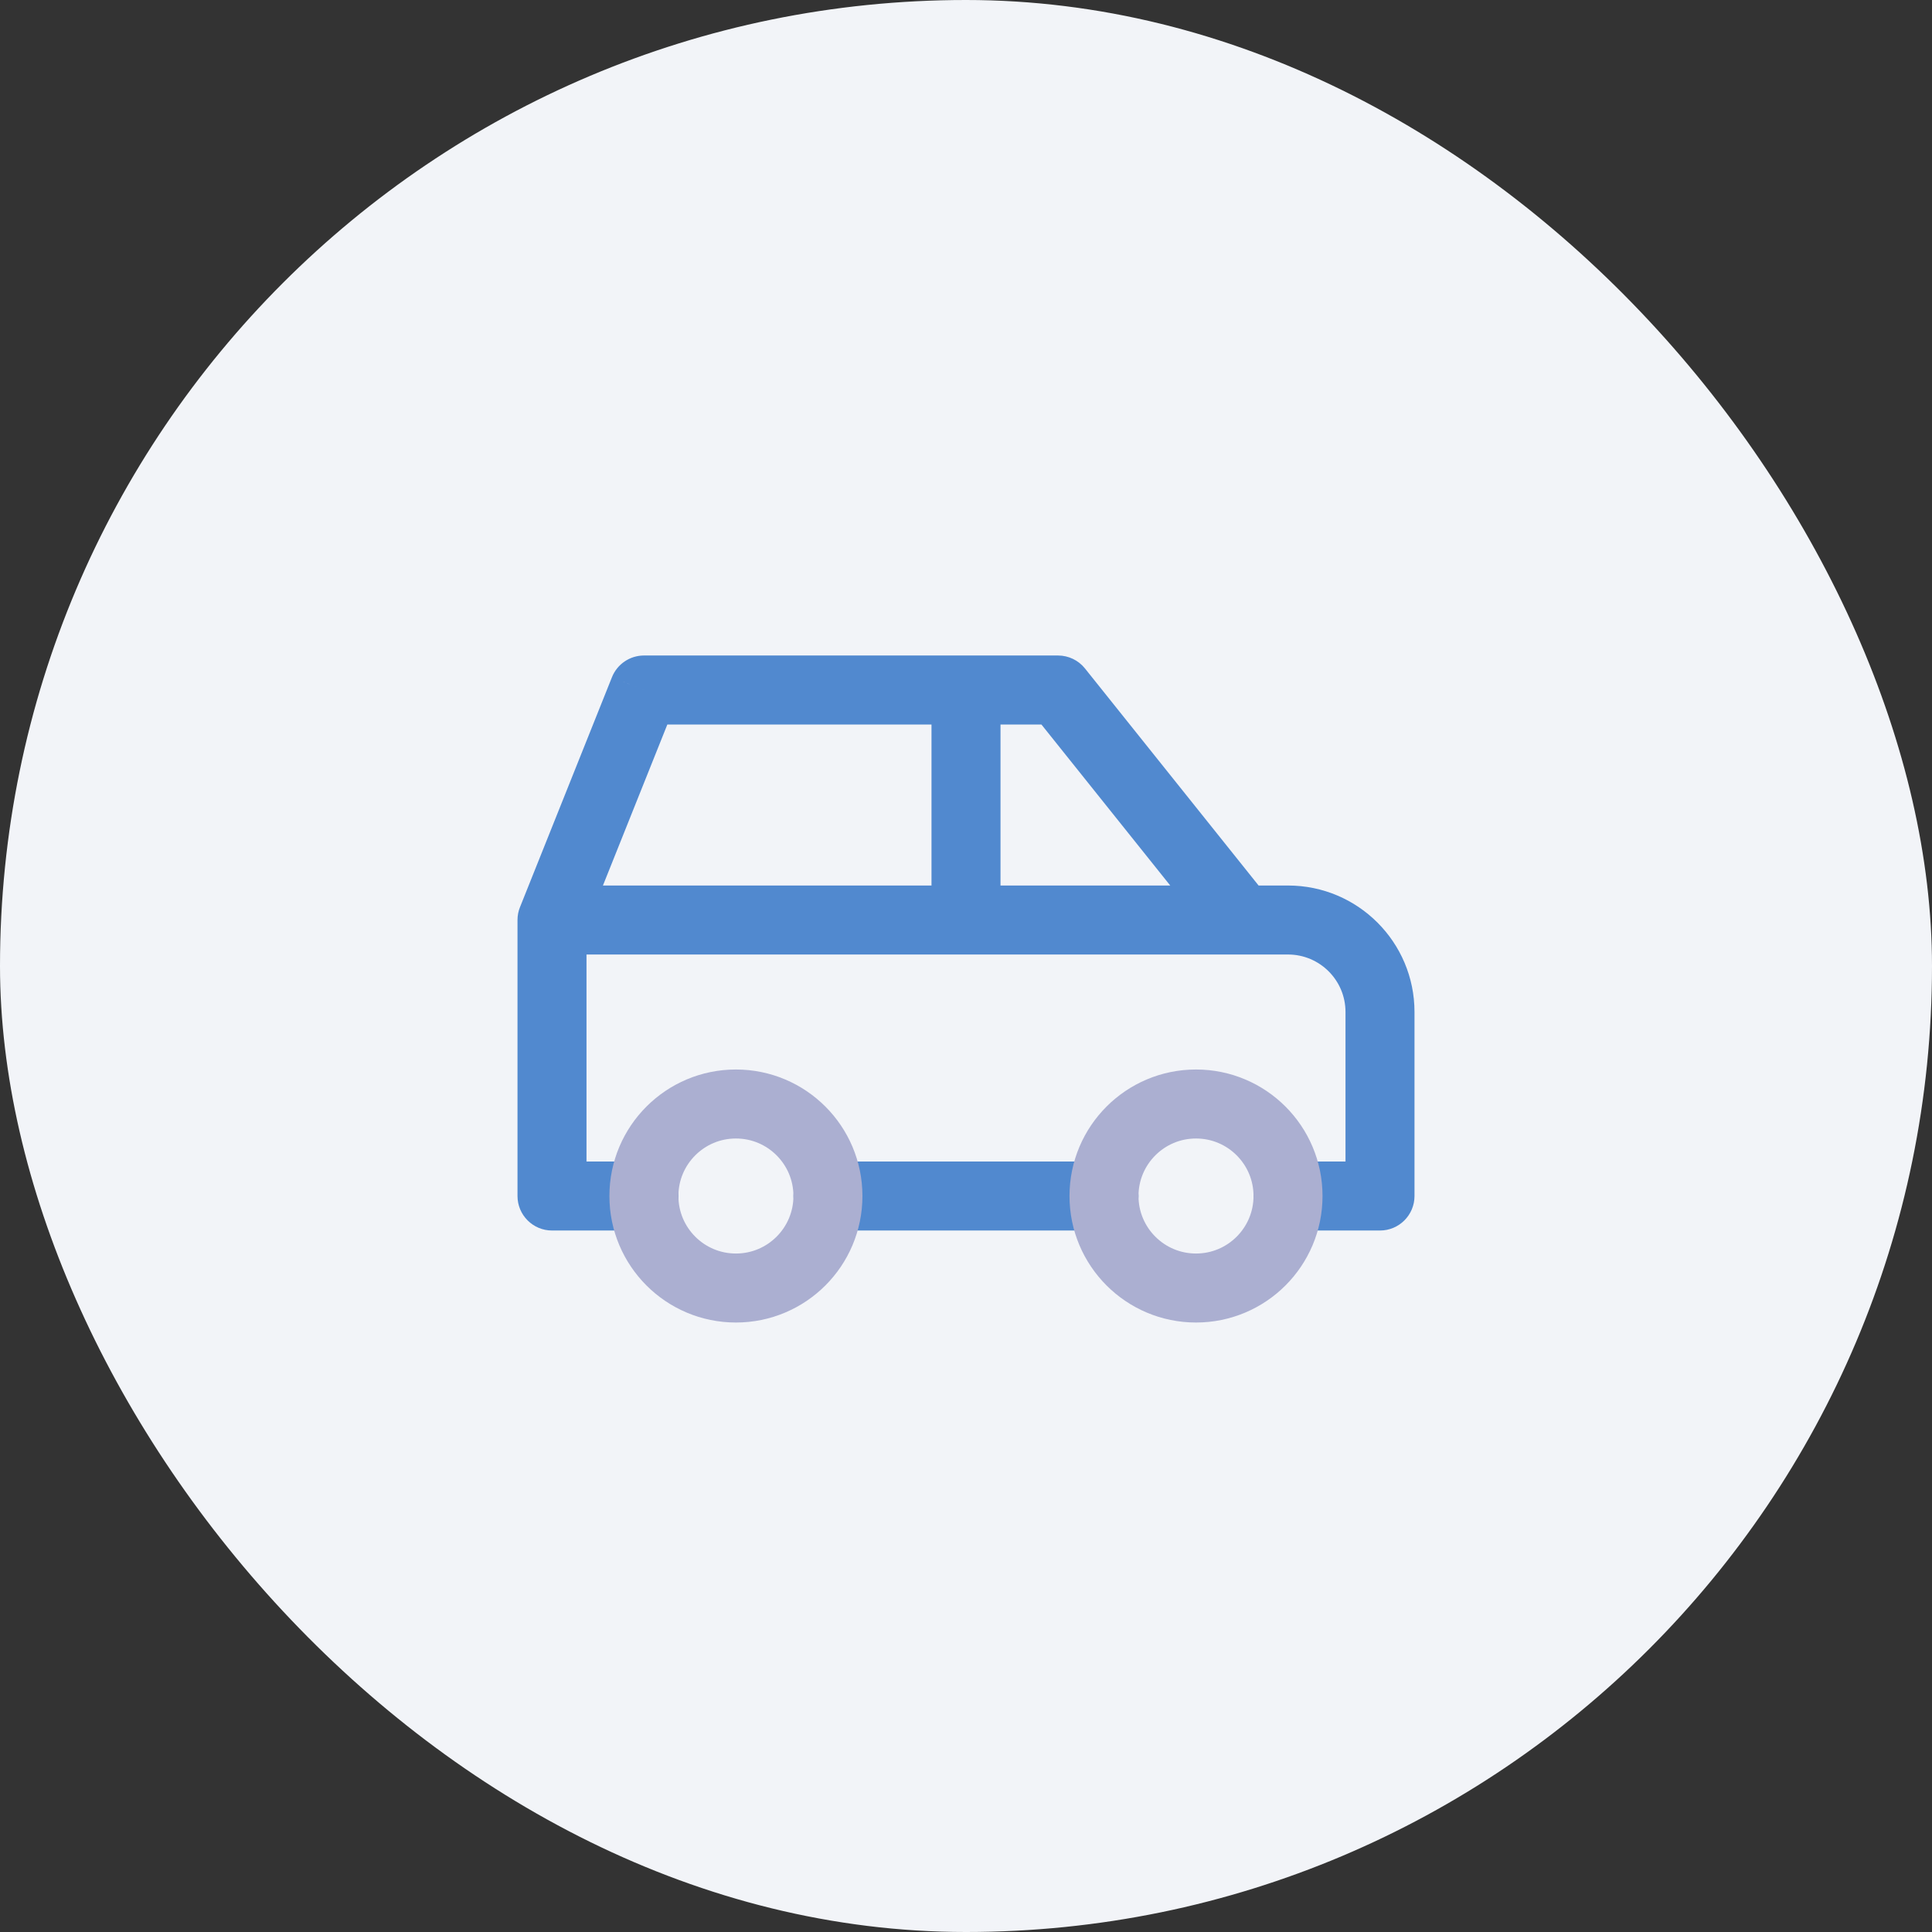 <svg width="56" height="56" viewBox="0 0 56 56" fill="none" xmlns="http://www.w3.org/2000/svg">
<rect x="0" y="0" width="56" height="56" fill="#333333" stroke="none"/>
<rect width="56" height="56" rx="28" fill="#F2F4F8"/>
<path d="M18.667 35.667C19.219 35.667 19.667 35.219 19.667 34.667C19.667 34.114 19.219 33.667 18.667 33.667V35.667ZM16 34.667H15C15 35.219 15.448 35.667 16 35.667V34.667ZM16 26.667L15.072 26.295C15.024 26.413 15 26.539 15 26.667H16ZM18.667 20V19C18.258 19 17.89 19.249 17.738 19.629L18.667 20ZM30.667 20L31.448 19.375C31.258 19.138 30.971 19 30.667 19V20ZM36 26.667L35.219 27.291C35.409 27.529 35.696 27.667 36 27.667V26.667ZM40 34.667V35.667C40.552 35.667 41 35.219 41 34.667H40ZM37.333 33.667C36.781 33.667 36.333 34.114 36.333 34.667C36.333 35.219 36.781 35.667 37.333 35.667V33.667ZM32 35.667C32.552 35.667 33 35.219 33 34.667C33 34.114 32.552 33.667 32 33.667V35.667ZM24 33.667C23.448 33.667 23 34.114 23 34.667C23 35.219 23.448 35.667 24 35.667V33.667ZM16 25.667C15.448 25.667 15 26.114 15 26.667C15 27.219 15.448 27.667 16 27.667V25.667ZM36 27.667C36.552 27.667 37 27.219 37 26.667C37 26.114 36.552 25.667 36 25.667V27.667ZM27 26.667C27 27.219 27.448 27.667 28 27.667C28.552 27.667 29 27.219 29 26.667H27ZM29 20C29 19.448 28.552 19 28 19C27.448 19 27 19.448 27 20H29ZM18.667 33.667H16V35.667H18.667V33.667ZM17 34.667V26.667H15V34.667H17ZM16.928 27.038L19.595 20.371L17.738 19.629L15.072 26.295L16.928 27.038ZM18.667 21H30.667V19H18.667V21ZM29.886 20.625L35.219 27.291L36.781 26.042L31.448 19.375L29.886 20.625ZM36 27.667H37.333V25.667H36V27.667ZM37.333 27.667C38.254 27.667 39 28.413 39 29.333H41C41 27.308 39.358 25.667 37.333 25.667V27.667ZM39 29.333V34.667H41V29.333H39ZM40 33.667H37.333V35.667H40V33.667ZM32 33.667H24V35.667H32V33.667ZM16 27.667H36V25.667H16V27.667ZM29 26.667V20H27V26.667H29Z" fill="#5189CF"/>
<circle cx="21.331" cy="34.667" r="2.667" stroke="#ABAFD1" stroke-width="2" stroke-linecap="round" stroke-linejoin="round"/>
<circle cx="34.667" cy="34.667" r="2.667" stroke="#ABAFD1" stroke-width="2" stroke-linecap="round" stroke-linejoin="round"/>
</svg>
